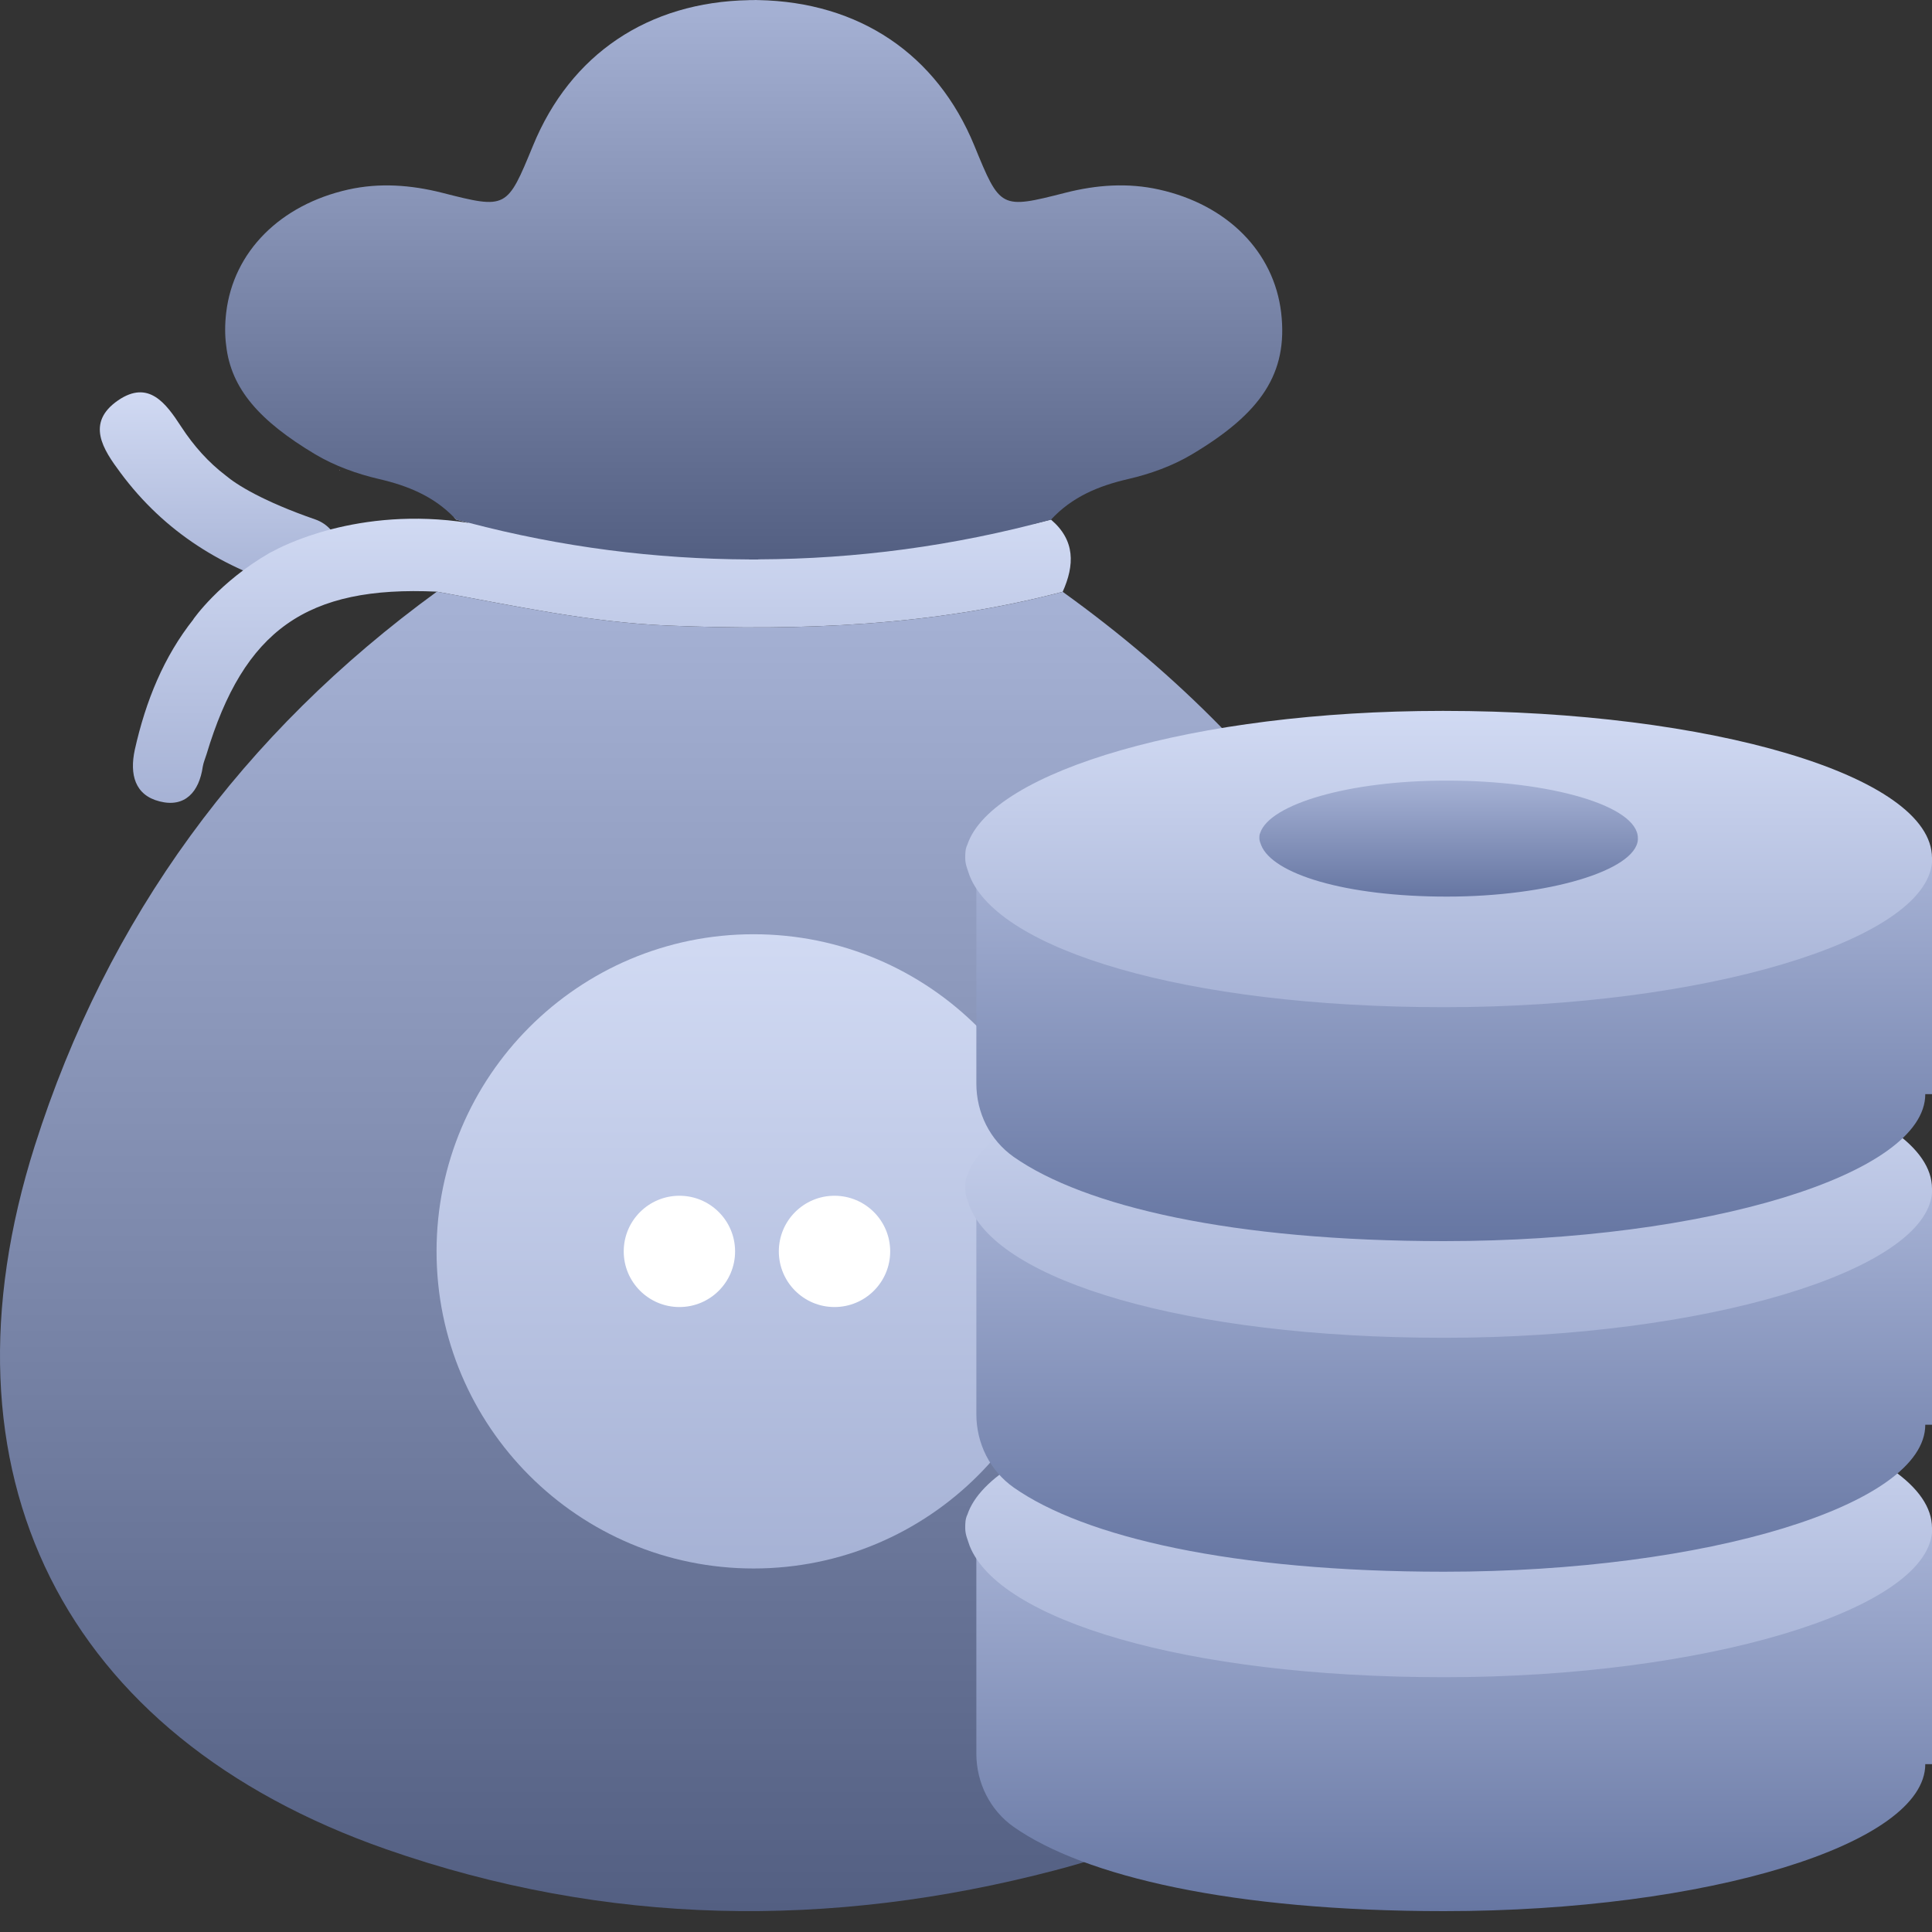 <svg width="25" height="25" viewBox="0 0 25 25" fill="none" xmlns="http://www.w3.org/2000/svg">
<rect x="0" y="0" width="25" height="25" fill="#333333" stroke="none"/>
<path d="M3.303 6.396C3.103 6.292 2.986 6.208 2.922 6.154C2.702 5.987 2.509 5.774 2.343 5.519C2.145 5.214 1.921 4.913 1.529 5.18C1.104 5.472 1.336 5.818 1.558 6.116C2.131 6.89 2.898 7.36 3.794 7.616C3.956 7.663 4.132 7.621 4.253 7.504C4.505 7.261 4.411 6.838 4.081 6.722C3.737 6.603 3.486 6.491 3.303 6.396Z" fill="url(#paint0_linear_870_1223)"/>
<path d="M4.397 6.087C4.32 6.053 4.243 6.019 4.167 5.985C4.243 6.019 4.32 6.053 4.397 6.087Z" fill="#F7F9FA"/>
<path d="M13.751 7.658C12.075 8.099 10.367 8.165 8.648 8.095C7.635 8.054 6.646 7.837 5.653 7.656C3.968 7.577 3.156 8.151 2.672 9.762C2.656 9.814 2.633 9.866 2.624 9.92C2.577 10.248 2.393 10.454 2.065 10.37C1.744 10.289 1.676 10.02 1.744 9.703C1.887 9.063 2.122 8.495 2.502 8.015V8.013C2.502 8.013 2.834 7.531 3.495 7.151L3.518 7.14C3.518 7.14 3.52 7.138 3.527 7.136C3.628 7.079 4.63 6.545 6.056 6.765V6.762C6.006 6.751 5.954 6.737 5.904 6.724C5.893 6.713 5.884 6.701 5.872 6.692C5.911 6.703 5.947 6.713 5.985 6.724L6.022 6.701H8.164L9.752 6.921L10.399 7.011L11.788 6.85L12.898 6.758L13.373 6.78C13.448 6.76 13.525 6.744 13.6 6.724C13.916 6.993 13.905 7.314 13.751 7.658Z" fill="url(#paint1_linear_870_1223)"/>
<path d="M4.391 6.078C4.391 6.08 4.391 6.082 4.391 6.085C4.393 6.085 4.395 6.086 4.397 6.087L4.391 6.078Z" fill="url(#paint2_linear_870_1223)"/>
<path d="M19.373 16.295C18.687 12.662 16.744 9.809 13.751 7.658C12.075 8.099 10.367 8.165 8.648 8.095C7.635 8.054 6.646 7.837 5.653 7.656C3.142 9.484 1.389 11.87 0.45 14.826C-0.893 19.057 0.812 22.466 4.997 23.929C7.845 24.924 10.741 24.965 13.654 24.201C15.434 23.735 16.991 22.88 18.165 21.441C19.391 19.934 19.726 18.159 19.373 16.295Z" fill="url(#paint3_linear_870_1223)"/>
<path d="M16.578 4.045C16.484 3.255 15.879 2.649 14.999 2.453C14.597 2.363 14.191 2.391 13.787 2.494C12.945 2.709 12.943 2.702 12.608 1.885C12.122 0.701 11.118 0.026 9.812 0.001V0.001H9.803C9.795 0.001 9.788 0 9.78 0C9.771 0 9.762 0.001 9.752 0.001V0.001H9.752H9.725H9.693V0.002C8.387 0.026 7.382 0.701 6.897 1.885C6.56 2.702 6.56 2.709 5.719 2.494C5.314 2.392 4.909 2.363 4.506 2.453C3.626 2.65 3.02 3.256 2.927 4.045C2.909 4.197 2.909 4.34 2.927 4.473C2.99 5.032 3.361 5.45 4.081 5.88C4.332 6.029 4.621 6.133 4.906 6.199C5.277 6.285 5.608 6.421 5.872 6.692C5.884 6.701 5.893 6.712 5.904 6.724C5.954 6.737 6.006 6.751 6.056 6.762C7.269 7.081 8.48 7.234 9.693 7.239V7.24H9.812V7.238C11.075 7.233 12.338 7.067 13.6 6.724C13.871 6.431 14.212 6.288 14.598 6.199C14.884 6.133 15.173 6.029 15.424 5.879C16.317 5.347 16.67 4.832 16.578 4.045Z" fill="url(#paint4_linear_870_1223)"/>
<path d="M9.752 20.296C12.019 20.296 13.856 18.459 13.856 16.193C13.856 13.927 12.019 12.089 9.752 12.089C7.486 12.089 5.649 13.927 5.649 16.193C5.649 18.459 7.486 20.296 9.752 20.296Z" fill="url(#paint5_linear_870_1223)"/>
<path d="M8.792 16.913C9.189 16.913 9.512 16.591 9.512 16.193C9.512 15.795 9.189 15.473 8.792 15.473C8.394 15.473 8.071 15.795 8.071 16.193C8.071 16.591 8.394 16.913 8.792 16.913Z" fill="white"/>
<path d="M10.798 16.913C11.196 16.913 11.519 16.591 11.519 16.193C11.519 15.795 11.196 15.473 10.798 15.473C10.401 15.473 10.078 15.795 10.078 16.193C10.078 16.591 10.401 16.913 10.798 16.913Z" fill="white"/>
<path d="M25 19.83V22.828H24.913C24.913 23.865 22.089 24.73 18.687 24.73C15.947 24.73 14.031 24.281 13.117 23.64C12.81 23.424 12.634 23.067 12.634 22.692V20.003C13.009 20.954 15.603 21.674 18.716 21.674C21.829 21.674 24.856 20.839 24.942 19.83H25Z" fill="url(#paint6_linear_870_1223)"/>
<path d="M12.547 20.003C12.519 19.916 12.49 19.858 12.49 19.772C12.49 19.714 12.49 19.657 12.518 19.599C12.836 18.648 15.459 17.869 18.658 17.869H18.687C22.117 17.869 25 18.705 25 19.772V19.829C24.913 20.838 22.06 21.703 18.687 21.703C15.315 21.703 12.922 20.954 12.547 20.003Z" fill="url(#paint7_linear_870_1223)"/>
<path d="M25 15.438V18.436H24.913C24.913 19.474 22.089 20.338 18.687 20.338C15.947 20.338 14.031 19.89 13.117 19.248C12.81 19.032 12.634 18.676 12.634 18.3V15.611C13.009 16.562 15.603 17.283 18.716 17.283C21.829 17.283 24.856 16.447 24.942 15.438L25 15.438Z" fill="url(#paint8_linear_870_1223)"/>
<path d="M12.547 15.611C12.519 15.525 12.49 15.467 12.49 15.38C12.49 15.323 12.49 15.265 12.518 15.207C12.836 14.256 15.459 13.478 18.658 13.478H18.687C22.117 13.478 25 14.313 25 15.38V15.438C24.913 16.447 22.06 17.311 18.687 17.311C15.315 17.311 12.922 16.562 12.547 15.611Z" fill="url(#paint9_linear_870_1223)"/>
<path d="M25 11.16V14.158H24.913C24.913 15.195 22.089 16.06 18.687 16.06C15.947 16.06 14.031 15.611 13.117 14.97C12.81 14.754 12.634 14.398 12.634 14.022V11.333C13.009 12.284 15.603 13.005 18.716 13.005C21.829 13.005 24.856 12.169 24.942 11.159L25 11.16Z" fill="url(#paint10_linear_870_1223)"/>
<path d="M12.547 11.333C12.519 11.246 12.49 11.188 12.49 11.102C12.49 11.044 12.49 10.986 12.518 10.929C12.836 9.978 15.459 9.199 18.658 9.199H18.687C22.117 9.199 25 10.035 25 11.102V11.159C24.913 12.168 22.06 13.033 18.687 13.033C15.315 13.033 12.922 12.284 12.547 11.333Z" fill="url(#paint11_linear_870_1223)"/>
<path d="M16.319 10.935C16.307 10.902 16.296 10.879 16.296 10.845C16.296 10.823 16.296 10.8 16.307 10.778C16.431 10.405 17.458 10.101 18.711 10.101H18.722C20.065 10.101 21.194 10.428 21.194 10.845V10.868C21.16 11.263 20.043 11.602 18.722 11.602C17.402 11.602 16.465 11.308 16.319 10.935Z" fill="url(#paint12_linear_870_1223)"/>
<defs>
<linearGradient id="paint0_linear_870_1223" x1="2.844" y1="7.635" x2="2.844" y2="5.077" gradientUnits="userSpaceOnUse">
<stop stop-color="#A6B2D5"/>
<stop offset="1" stop-color="#D1DAF3"/>
</linearGradient>
<linearGradient id="paint1_linear_870_1223" x1="7.788" y1="10.389" x2="7.788" y2="6.692" gradientUnits="userSpaceOnUse">
<stop stop-color="#A6B2D5"/>
<stop offset="1" stop-color="#D1DAF3"/>
</linearGradient>
<linearGradient id="paint2_linear_870_1223" x1="4.391" y1="6.082" x2="4.397" y2="6.082" gradientUnits="userSpaceOnUse">
<stop stop-color="#FFBFD8"/>
<stop offset="1" stop-color="#FFE5E2"/>
</linearGradient>
<linearGradient id="paint3_linear_870_1223" x1="9.753" y1="24.73" x2="9.753" y2="7.656" gradientUnits="userSpaceOnUse">
<stop stop-color="#535F82"/>
<stop offset="1" stop-color="#A6B2D5"/>
</linearGradient>
<linearGradient id="paint4_linear_870_1223" x1="9.753" y1="7.24" x2="9.753" y2="0" gradientUnits="userSpaceOnUse">
<stop stop-color="#535F82"/>
<stop offset="1" stop-color="#A6B2D5"/>
</linearGradient>
<linearGradient id="paint5_linear_870_1223" x1="9.752" y1="20.296" x2="9.752" y2="12.089" gradientUnits="userSpaceOnUse">
<stop stop-color="#A6B2D5"/>
<stop offset="1" stop-color="#D1DAF3"/>
</linearGradient>
<linearGradient id="paint6_linear_870_1223" x1="18.817" y1="24.73" x2="18.817" y2="19.83" gradientUnits="userSpaceOnUse">
<stop stop-color="#6676A2"/>
<stop offset="1" stop-color="#A6B2D5"/>
</linearGradient>
<linearGradient id="paint7_linear_870_1223" x1="18.745" y1="21.703" x2="18.745" y2="17.869" gradientUnits="userSpaceOnUse">
<stop stop-color="#A6B2D5"/>
<stop offset="1" stop-color="#D1DAF3"/>
</linearGradient>
<linearGradient id="paint8_linear_870_1223" x1="18.817" y1="20.338" x2="18.817" y2="15.438" gradientUnits="userSpaceOnUse">
<stop stop-color="#6676A2"/>
<stop offset="1" stop-color="#A6B2D5"/>
</linearGradient>
<linearGradient id="paint9_linear_870_1223" x1="18.745" y1="17.311" x2="18.745" y2="13.478" gradientUnits="userSpaceOnUse">
<stop stop-color="#A6B2D5"/>
<stop offset="1" stop-color="#D1DAF3"/>
</linearGradient>
<linearGradient id="paint10_linear_870_1223" x1="18.817" y1="16.06" x2="18.817" y2="11.159" gradientUnits="userSpaceOnUse">
<stop stop-color="#6676A2"/>
<stop offset="1" stop-color="#A6B2D5"/>
</linearGradient>
<linearGradient id="paint11_linear_870_1223" x1="18.745" y1="13.033" x2="18.745" y2="9.199" gradientUnits="userSpaceOnUse">
<stop stop-color="#A6B2D5"/>
<stop offset="1" stop-color="#D1DAF3"/>
</linearGradient>
<linearGradient id="paint12_linear_870_1223" x1="18.745" y1="11.602" x2="18.745" y2="10.101" gradientUnits="userSpaceOnUse">
<stop stop-color="#6676A2"/>
<stop offset="1" stop-color="#A6B2D5"/>
</linearGradient>
</defs>
</svg>
